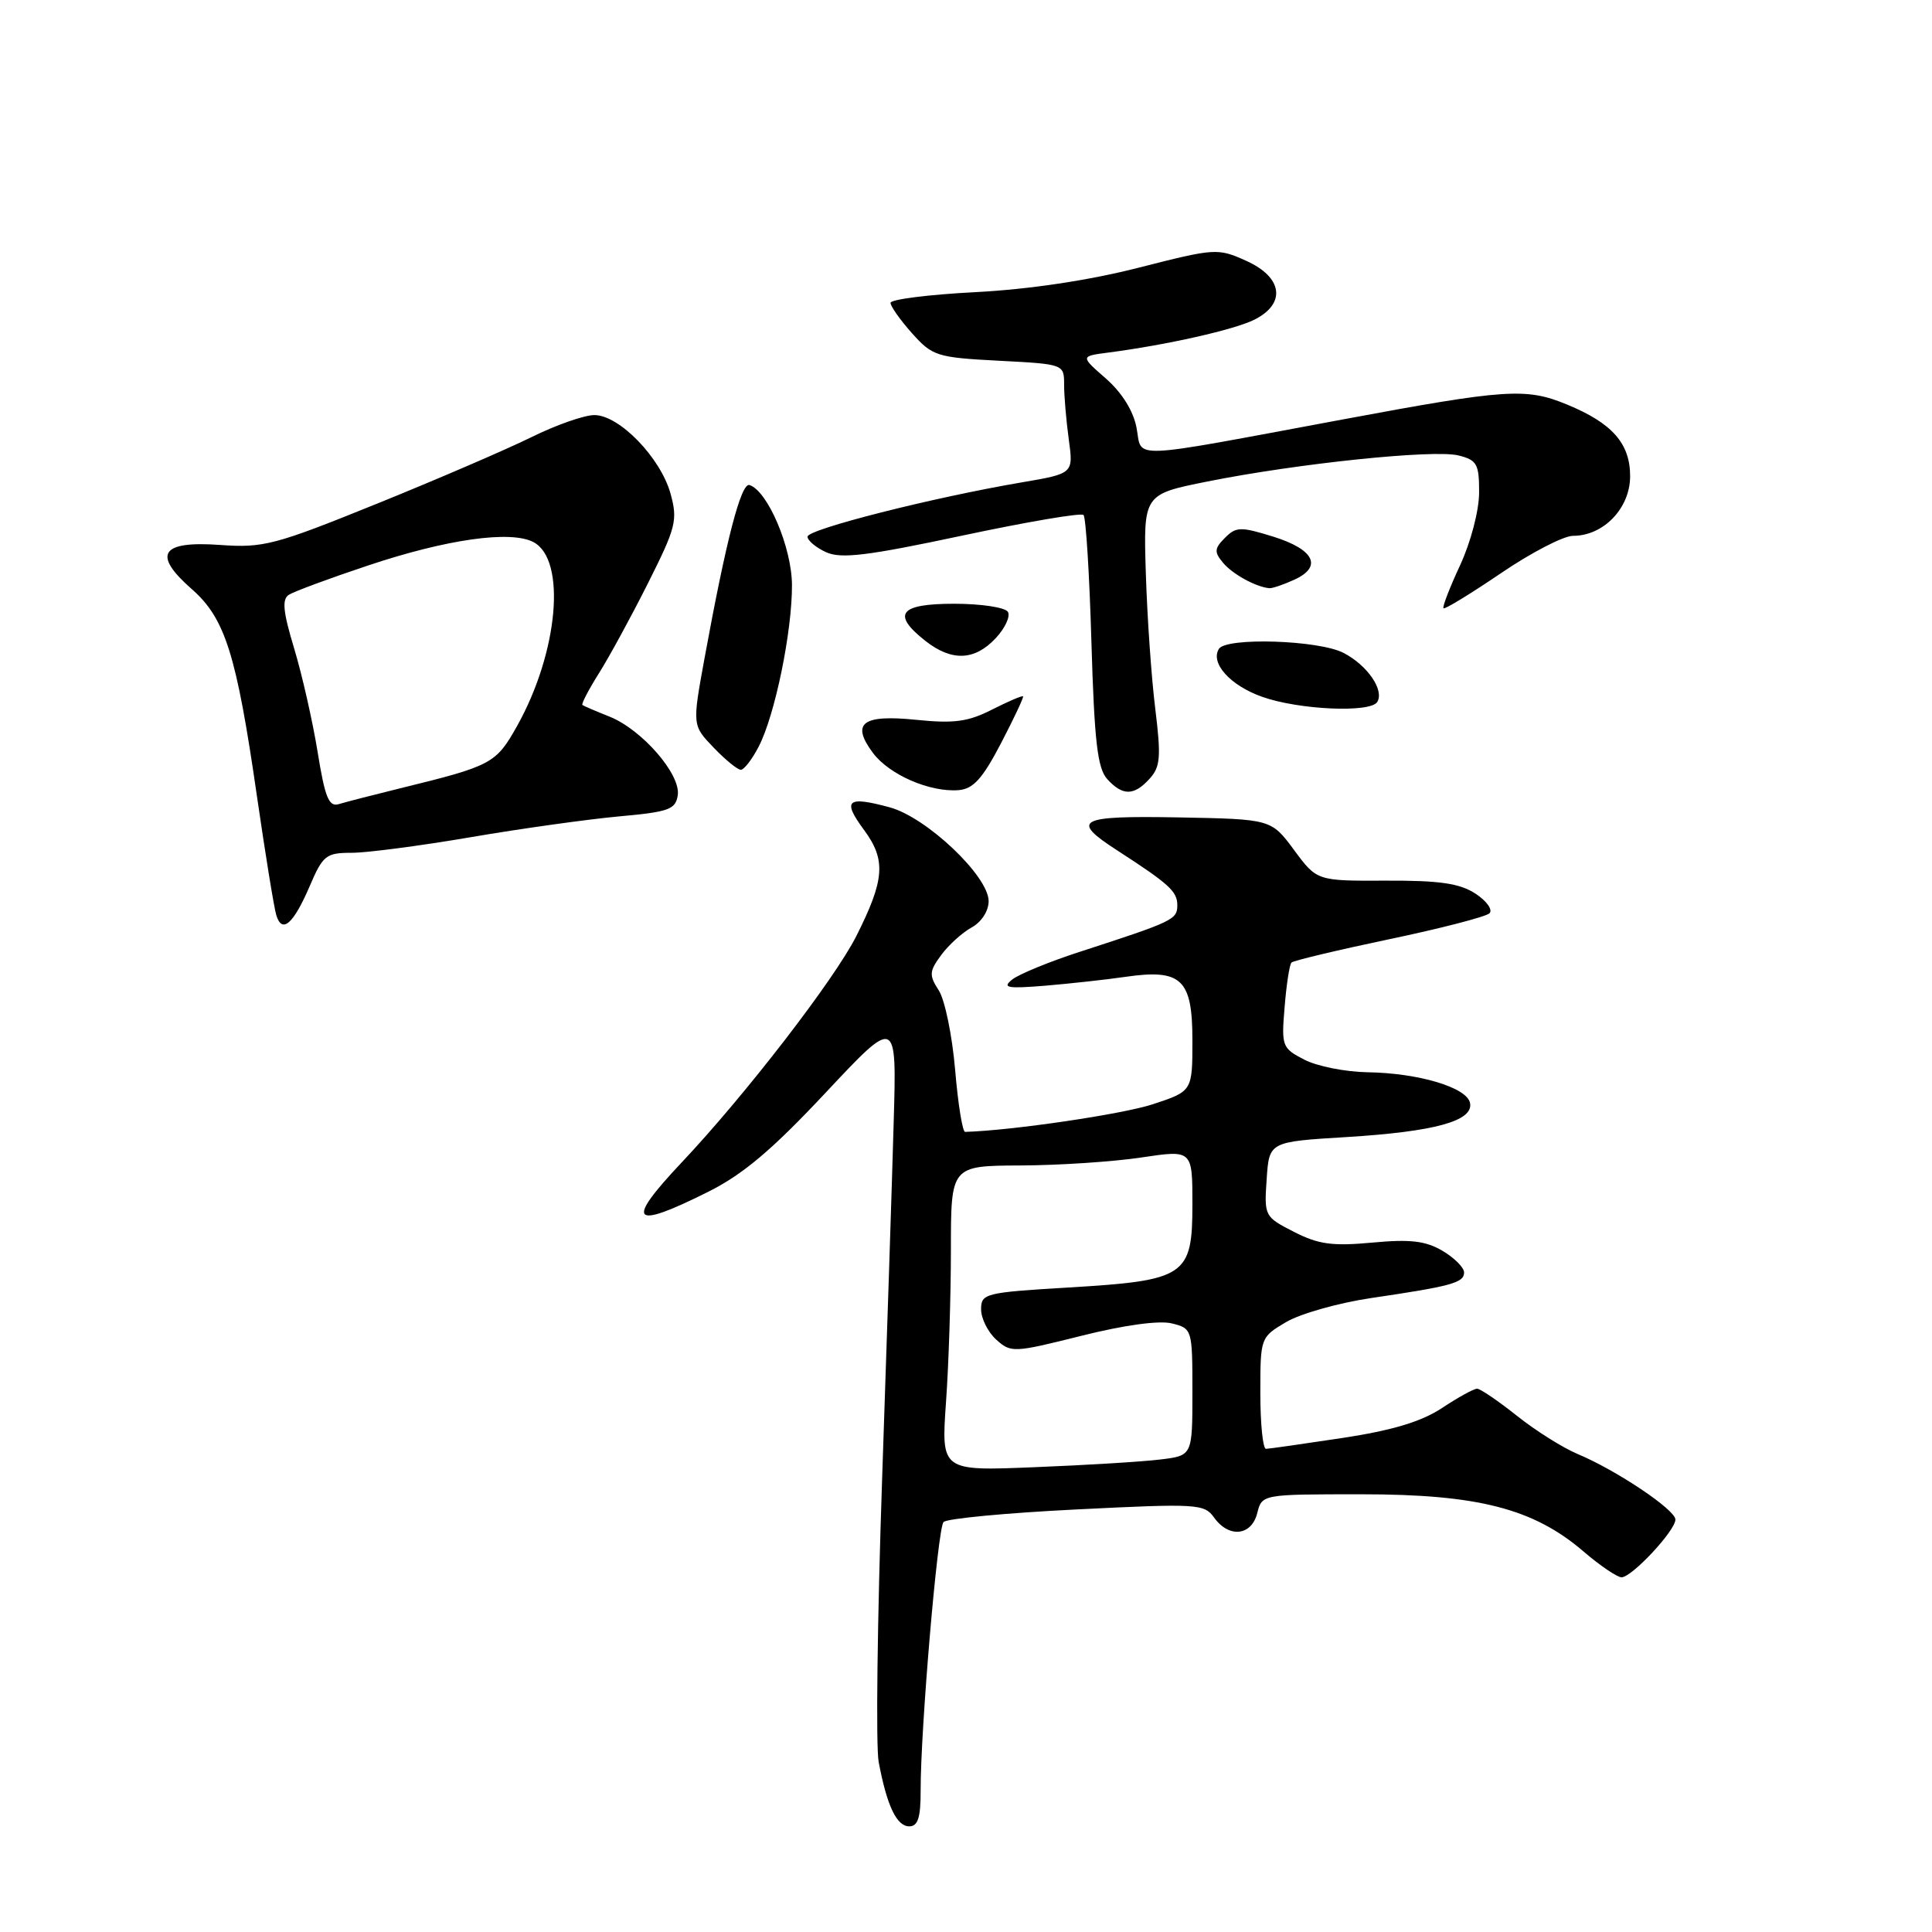 <?xml version="1.0" encoding="UTF-8" standalone="no"?>
<!DOCTYPE svg PUBLIC "-//W3C//DTD SVG 1.1//EN" "http://www.w3.org/Graphics/SVG/1.1/DTD/svg11.dtd" >
<svg xmlns="http://www.w3.org/2000/svg" xmlns:xlink="http://www.w3.org/1999/xlink" version="1.1" viewBox="0 0 256 256">
 <g >
 <path fill="currentColor"
d=" M 121.99 237.25 C 121.97 229.22 124.24 202.55 125.02 201.68 C 125.42 201.22 133.34 200.47 142.62 200.01 C 158.64 199.21 159.57 199.26 160.87 201.08 C 162.83 203.83 165.83 203.52 166.59 200.50 C 167.22 198.00 167.22 198.00 180.41 198.00 C 195.82 198.00 203.18 199.89 209.79 205.55 C 212.00 207.45 214.29 209.00 214.86 209.00 C 216.23 209.00 221.99 202.83 222.00 201.35 C 222.00 200.05 214.19 194.81 208.99 192.64 C 207.07 191.83 203.47 189.57 201.00 187.60 C 198.53 185.63 196.15 184.02 195.73 184.01 C 195.30 184.00 193.22 185.15 191.09 186.56 C 188.35 188.37 184.52 189.53 177.87 190.54 C 172.71 191.32 168.16 191.97 167.75 191.98 C 167.34 191.99 167.00 188.67 167.00 184.60 C 167.00 177.23 167.02 177.19 170.42 175.18 C 172.30 174.07 177.36 172.64 181.67 172.00 C 192.34 170.43 194.00 169.97 194.00 168.61 C 194.00 167.96 192.71 166.67 191.14 165.74 C 188.89 164.42 186.88 164.18 181.84 164.65 C 176.56 165.14 174.70 164.89 171.46 163.23 C 167.56 161.24 167.50 161.14 167.84 156.25 C 168.17 151.29 168.17 151.29 178.37 150.67 C 190.11 149.95 195.25 148.54 194.79 146.16 C 194.40 144.10 187.98 142.18 181.20 142.08 C 178.29 142.03 174.52 141.29 172.83 140.41 C 169.88 138.89 169.78 138.63 170.22 133.42 C 170.46 130.44 170.87 127.79 171.13 127.54 C 171.38 127.29 177.19 125.90 184.04 124.46 C 190.89 123.03 196.89 121.47 197.36 121.02 C 197.83 120.56 197.00 119.39 195.52 118.42 C 193.42 117.05 190.78 116.66 183.66 116.69 C 174.50 116.73 174.50 116.73 171.47 112.63 C 168.44 108.54 168.44 108.54 156.15 108.31 C 142.78 108.07 141.76 108.63 148.08 112.71 C 154.91 117.13 156.00 118.12 156.00 119.93 C 156.00 121.85 155.52 122.08 143.11 126.11 C 139.05 127.42 135.00 129.09 134.11 129.80 C 132.76 130.89 133.46 131.02 138.50 130.61 C 141.80 130.33 146.57 129.81 149.10 129.44 C 156.55 128.36 158.00 129.72 158.00 137.83 C 158.00 144.59 158.00 144.59 152.75 146.32 C 148.75 147.64 134.02 149.81 127.88 149.98 C 127.54 149.99 126.94 146.29 126.56 141.75 C 126.17 137.21 125.20 132.48 124.39 131.23 C 123.09 129.21 123.12 128.71 124.72 126.54 C 125.70 125.21 127.51 123.57 128.75 122.89 C 130.05 122.18 131.00 120.71 131.00 119.41 C 131.00 116.09 122.76 108.28 117.87 106.97 C 112.21 105.44 111.57 106.02 114.50 109.99 C 117.42 113.96 117.23 116.56 113.47 124.03 C 110.57 129.78 98.75 145.11 90.28 154.08 C 82.79 162.03 83.68 163.00 93.82 157.93 C 98.44 155.63 102.32 152.35 109.39 144.80 C 118.82 134.74 118.82 134.74 118.42 148.62 C 118.21 156.26 117.51 177.63 116.88 196.12 C 116.25 214.62 116.04 231.43 116.43 233.48 C 117.52 239.27 118.81 242.00 120.48 242.00 C 121.63 242.00 122.00 240.84 121.99 237.25 Z  M 41.05 117.39 C 42.78 113.34 43.21 113.00 46.60 113.00 C 48.62 113.00 55.73 112.07 62.39 110.93 C 69.05 109.79 77.88 108.56 82.00 108.18 C 88.66 107.58 89.53 107.26 89.81 105.35 C 90.20 102.58 85.05 96.66 80.75 94.95 C 78.96 94.24 77.36 93.55 77.18 93.42 C 77.00 93.29 77.97 91.43 79.32 89.28 C 80.68 87.13 83.62 81.74 85.85 77.30 C 89.58 69.88 89.82 68.93 88.85 65.41 C 87.53 60.65 82.06 55.00 78.76 55.00 C 77.42 55.00 73.66 56.32 70.41 57.93 C 67.16 59.53 57.94 63.51 49.93 66.75 C 36.43 72.22 34.90 72.62 29.19 72.21 C 21.30 71.64 20.14 73.43 25.40 78.05 C 29.84 81.94 31.33 86.69 34.04 105.46 C 35.16 113.18 36.31 120.29 36.61 121.26 C 37.37 123.77 38.87 122.46 41.05 117.39 Z  M 132.63 98.50 C 134.35 95.20 135.67 92.39 135.56 92.27 C 135.45 92.14 133.61 92.93 131.46 94.02 C 128.28 95.64 126.42 95.89 121.41 95.38 C 114.24 94.65 112.72 95.81 115.68 99.78 C 117.84 102.66 123.20 104.99 127.00 104.70 C 128.96 104.54 130.17 103.21 132.63 98.50 Z  M 152.34 103.17 C 153.76 101.61 153.86 100.28 153.08 93.92 C 152.57 89.84 152.01 81.78 151.83 76.00 C 151.50 65.50 151.50 65.50 160.00 63.80 C 171.93 61.41 190.00 59.53 193.26 60.35 C 195.71 60.96 196.00 61.49 195.99 65.27 C 195.98 67.67 194.89 71.83 193.47 74.90 C 192.09 77.86 191.10 80.43 191.27 80.60 C 191.44 80.77 194.86 78.68 198.87 75.96 C 202.88 73.23 207.18 71.00 208.44 71.00 C 212.49 71.00 216.00 67.33 216.00 63.10 C 216.00 58.76 213.63 56.07 207.63 53.60 C 202.20 51.36 199.63 51.53 177.81 55.60 C 148.95 60.97 151.39 60.87 150.60 56.69 C 150.18 54.46 148.68 52.05 146.55 50.17 C 143.15 47.20 143.15 47.20 146.83 46.72 C 154.60 45.71 163.61 43.68 166.25 42.34 C 170.45 40.21 169.96 36.73 165.13 34.56 C 161.35 32.86 161.03 32.88 150.88 35.47 C 144.29 37.15 136.40 38.34 129.25 38.71 C 123.06 39.03 118.00 39.67 118.00 40.13 C 118.00 40.59 119.28 42.40 120.85 44.16 C 123.55 47.18 124.13 47.37 132.35 47.80 C 141.00 48.25 141.00 48.25 141.00 50.99 C 141.00 52.49 141.28 55.75 141.62 58.24 C 142.24 62.75 142.24 62.75 135.37 63.92 C 123.61 65.92 107.00 70.13 107.00 71.11 C 107.00 71.62 108.11 72.55 109.46 73.17 C 111.45 74.07 114.92 73.65 127.46 70.98 C 136.01 69.16 143.26 67.92 143.57 68.24 C 143.89 68.55 144.36 76.16 144.62 85.13 C 145.01 98.23 145.42 101.80 146.71 103.23 C 148.75 105.48 150.27 105.47 152.34 103.17 Z  M 100.54 98.91 C 102.69 94.76 104.97 83.65 104.94 77.50 C 104.91 72.55 101.74 65.08 99.32 64.27 C 98.20 63.90 96.23 71.49 93.35 87.24 C 91.73 96.11 91.73 96.11 94.55 99.05 C 96.10 100.67 97.73 102.00 98.16 102.00 C 98.59 102.00 99.67 100.61 100.54 98.91 Z  M 182.49 93.02 C 183.46 91.45 181.19 88.15 178.02 86.51 C 174.74 84.81 162.48 84.42 161.51 85.98 C 160.34 87.87 163.02 90.84 167.24 92.33 C 172.10 94.06 181.58 94.48 182.49 93.02 Z  M 131.93 84.57 C 133.18 83.24 133.91 81.66 133.55 81.07 C 133.18 80.48 129.98 80.00 126.44 80.00 C 119.16 80.00 118.11 81.37 122.63 84.93 C 126.11 87.66 129.14 87.55 131.93 84.57 Z  M 171.49 76.82 C 175.28 75.10 174.16 72.81 168.72 71.11 C 164.39 69.77 163.79 69.78 162.31 71.27 C 160.91 72.67 160.87 73.14 162.05 74.56 C 163.30 76.07 166.41 77.78 168.20 77.94 C 168.59 77.97 170.07 77.47 171.49 76.82 Z  M 125.35 185.80 C 125.71 180.79 126.00 171.69 126.00 165.58 C 126.00 154.47 126.00 154.47 135.25 154.43 C 140.34 154.41 147.54 153.93 151.25 153.37 C 158.00 152.36 158.00 152.36 158.00 159.56 C 158.00 169.09 157.14 169.67 141.61 170.60 C 130.53 171.26 130.00 171.39 130.00 173.49 C 130.00 174.70 130.90 176.51 132.01 177.51 C 133.96 179.27 134.31 179.25 143.29 177.00 C 148.99 175.57 153.61 174.94 155.28 175.36 C 157.97 176.03 158.00 176.13 158.00 184.46 C 158.00 192.88 158.00 192.88 153.75 193.39 C 151.41 193.68 143.92 194.14 137.10 194.41 C 124.71 194.92 124.71 194.92 125.35 185.80 Z  M 42.09 99.66 C 41.43 95.59 40.03 89.41 38.98 85.93 C 37.50 81.05 37.34 79.40 38.28 78.81 C 38.95 78.38 43.64 76.64 48.71 74.95 C 59.18 71.44 67.70 70.24 70.70 71.84 C 75.08 74.18 73.98 86.43 68.52 96.19 C 65.72 101.19 65.17 101.48 53.00 104.46 C 49.42 105.34 45.78 106.28 44.89 106.55 C 43.58 106.95 43.06 105.68 42.09 99.66 Z "/>
</g>
</svg>